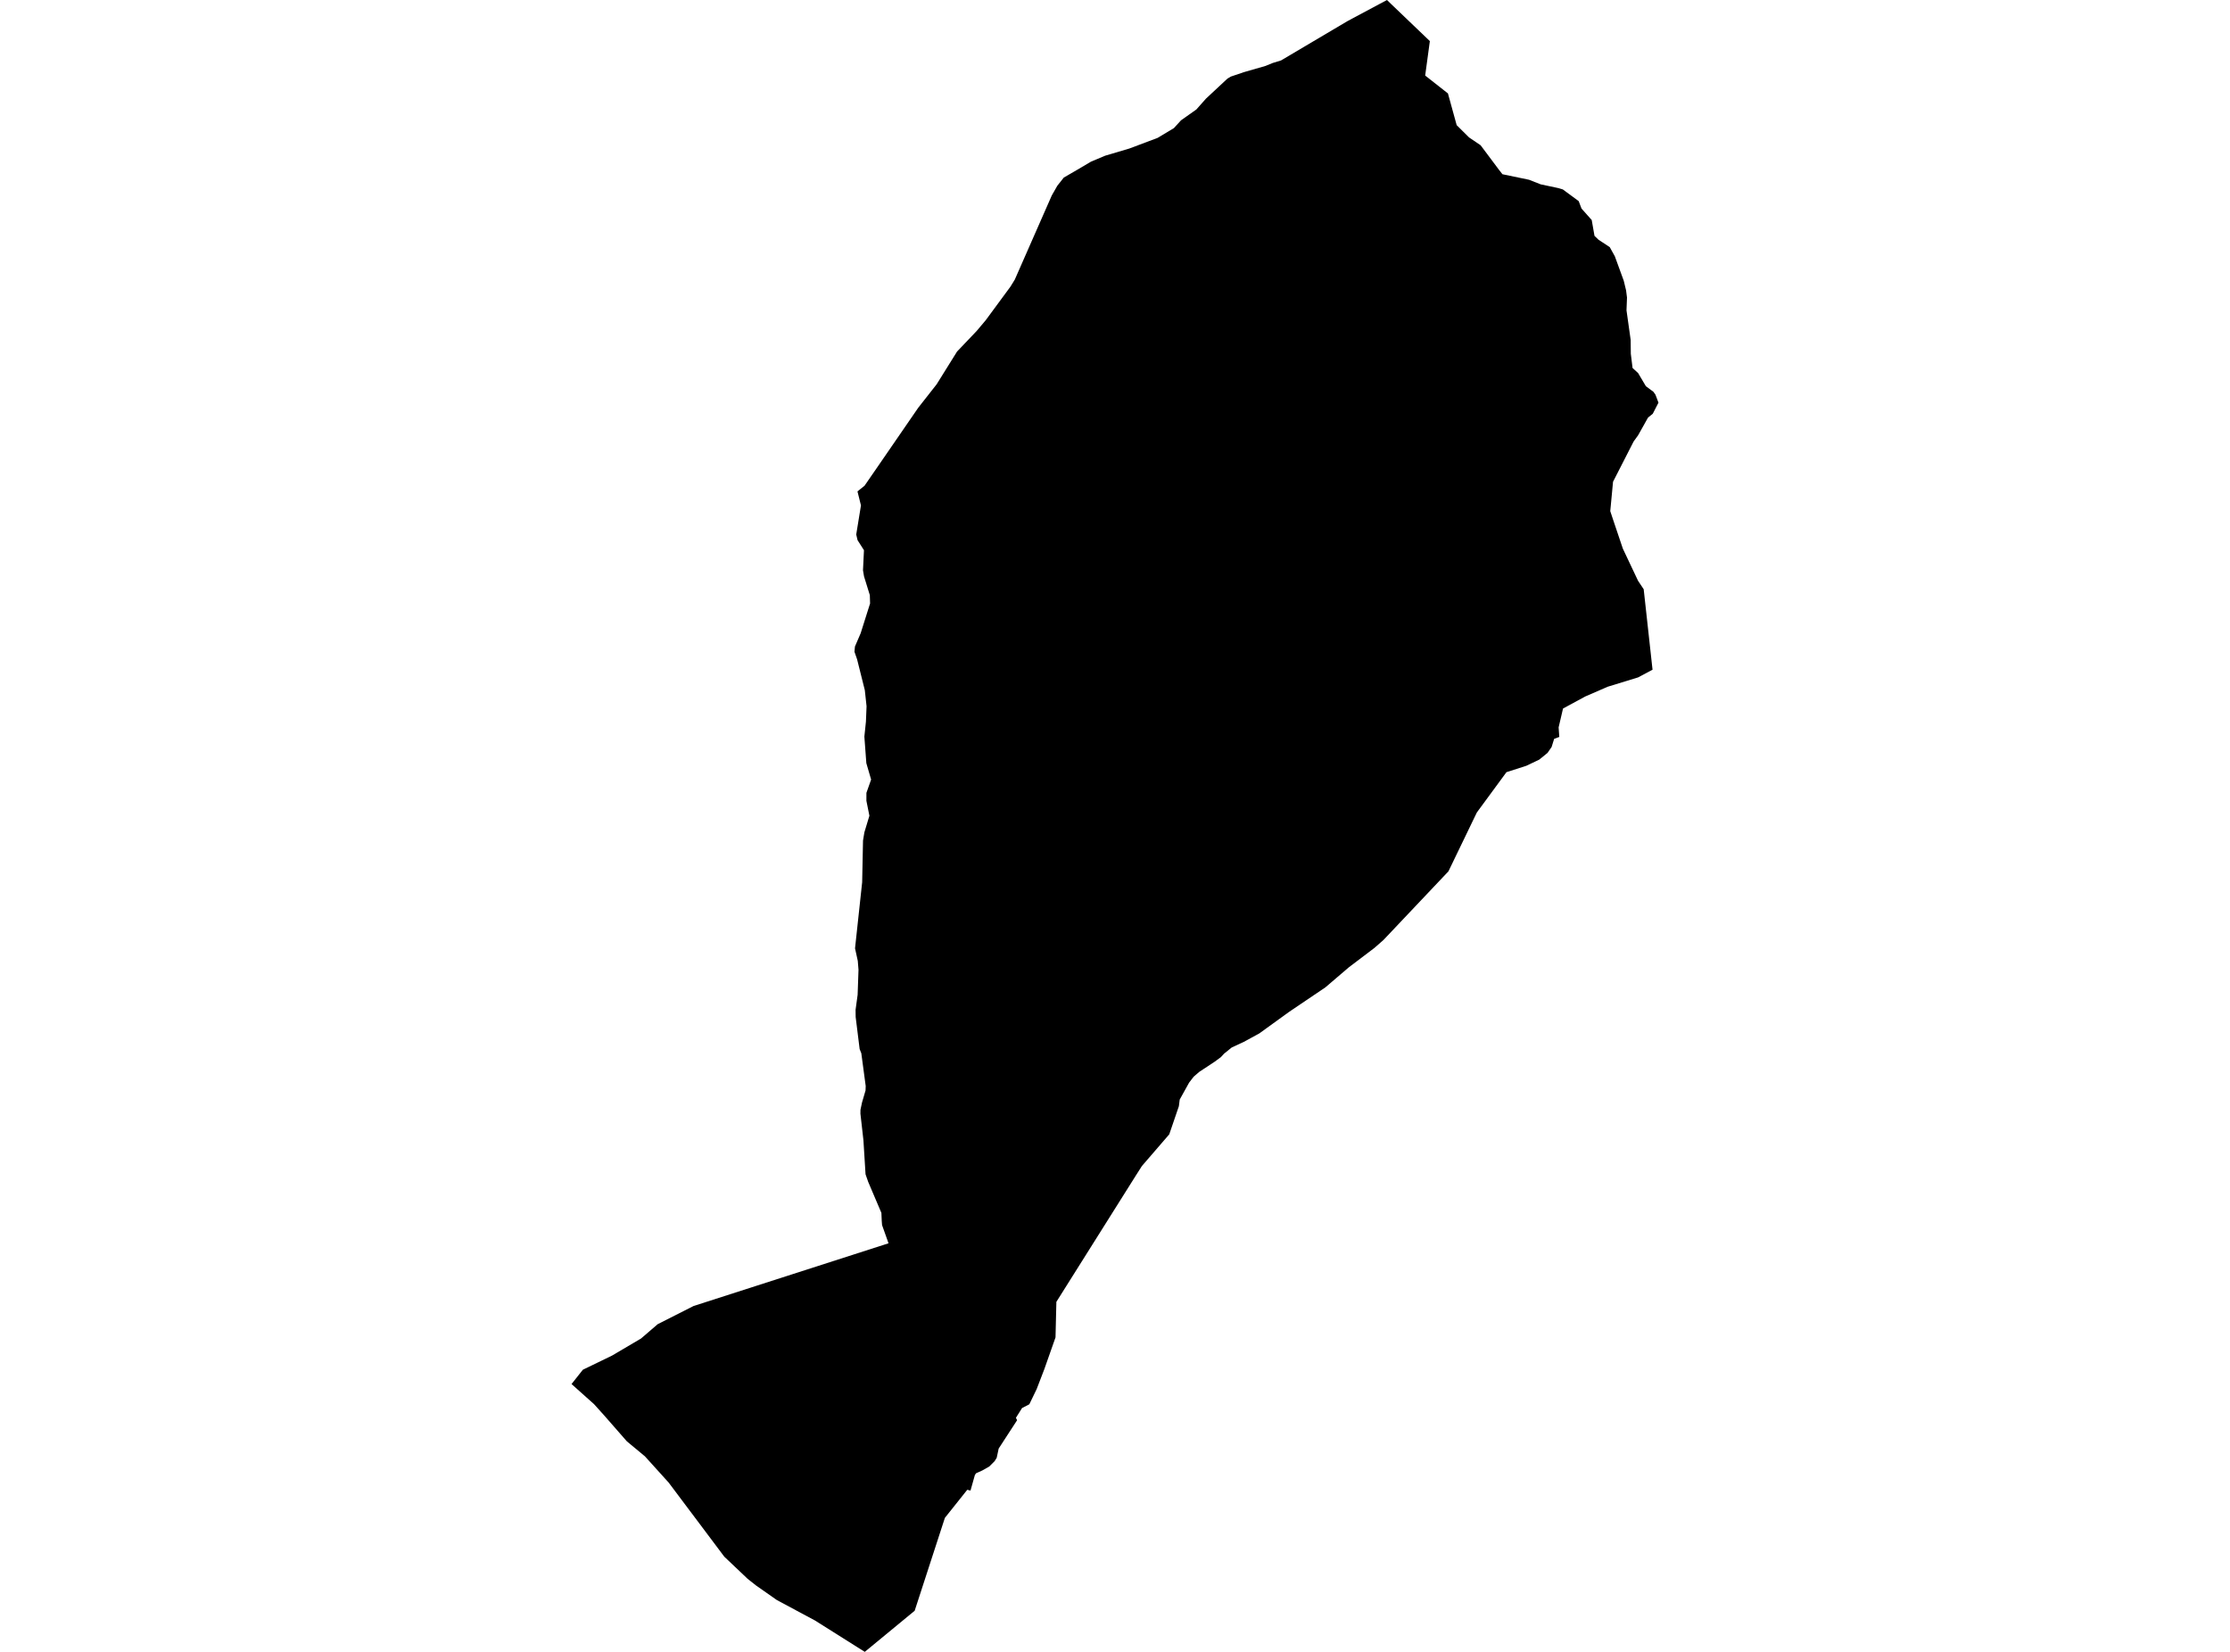 <?xml version='1.0'?>
<svg  baseProfile = 'tiny' width = '540' height = '400' stroke-linecap = 'round' stroke-linejoin = 'round' version='1.1' xmlns='http://www.w3.org/2000/svg'>
<path id='5027101001' title='5027101001'  d='M 389.803 59.839 391.038 62.062 393.195 67.978 393.758 70.305 393.982 72.047 393.862 75.144 394.872 82.321 394.905 85.675 395.331 89.111 396.675 90.34 398.554 93.519 400.378 94.874 400.875 95.573 401.602 97.506 400.22 100.194 399.073 101.122 396.669 105.41 395.588 106.902 390.601 116.657 389.929 123.774 390.694 126.079 392.977 132.853 396.653 140.625 398.024 142.685 400.165 162.169 396.675 164.031 389.323 166.287 383.888 168.647 378.491 171.569 377.426 176.13 377.552 177.987 377.59 178.446 376.339 178.916 375.733 180.871 374.738 182.313 372.728 183.946 369.588 185.443 364.792 186.983 357.62 196.745 350.743 210.995 335.001 227.628 332.827 229.534 326.643 234.221 320.935 239.099 312.174 245.014 304.947 250.242 301.2 252.285 298.229 253.672 296.361 255.19 296.268 255.305 295.656 255.966 294.165 257.075 290.369 259.577 289.058 260.713 287.949 262.155 285.671 266.257 285.464 267.874 283.137 274.68 281.285 276.826 276.516 282.349 274.932 284.84 255.804 315.242 255.596 323.845 252.892 331.525 251.019 336.398 249.254 340.046 247.49 340.964 246.004 343.324 246.294 343.903 241.831 350.769 241.356 353.003 240.859 353.806 239.548 355.122 237.877 356.067 236.342 356.761 236.063 357.198 235.009 360.945 234.228 360.748 228.804 367.554 221.49 390.042 209.407 400 197.369 392.413 188.094 387.437 183.063 383.914 181.036 382.308 175.389 376.949 161.919 359.006 156.167 352.648 151.797 349.021 146.318 342.761 143.85 340.019 138.398 335.147 141.146 331.678 148.181 328.27 155.222 324.124 159.264 320.65 167.943 316.253 215.159 301.062 213.591 296.643 213.515 295.627 213.433 293.705 210.232 286.183 209.593 284.348 209.08 276.105 208.353 269.682 208.364 268.737 208.741 266.962 209.593 264.061 209.631 262.974 208.599 255.278 208.583 255.092 208.162 254.022 207.201 246.276 207.179 244.517 207.676 240.896 207.889 234.838 207.714 232.681 207.048 229.638 208.774 213.634 208.981 203.545 209.309 201.562 210.527 197.531 209.801 193.91 209.806 191.987 210.942 188.77 209.784 184.793 209.309 178.375 209.686 174.743 209.839 171.023 209.418 167.128 207.55 159.667 206.911 157.826 207.026 156.559 208.413 153.336 210.691 146.126 210.631 144.116 209.227 139.577 208.976 138.091 209.211 133.235 207.659 130.799 207.337 129.428 208.484 122.387 207.638 118.995 209.342 117.629 212.155 113.555 222.353 98.735 226.805 93.066 231.748 85.135 236.489 80.158 238.701 77.531 244.666 69.431 245.731 67.71 254.689 47.336 256.039 44.971 257.595 43.004 260.813 41.136 264.21 39.132 267.624 37.7 273.469 35.969 280.318 33.391 284.256 31.026 285.993 29.13 289.708 26.503 292.035 23.875 297.235 19.03 298.076 18.533 301.206 17.474 306.379 15.983 308.192 15.251 310.208 14.633 326.316 5.102 335.858 0 336.907 1.016 346.242 9.952 345.111 18.293 350.623 22.625 352.737 30.305 355.73 33.276 358.537 35.177 363.027 41.18 363.819 42.19 370.259 43.529 373.078 44.637 377.24 45.522 378.436 45.866 382.287 48.707 382.97 50.504 385.439 53.279 386.111 57.113 387.089 58.053 389.803 59.839 Z' />
</svg>